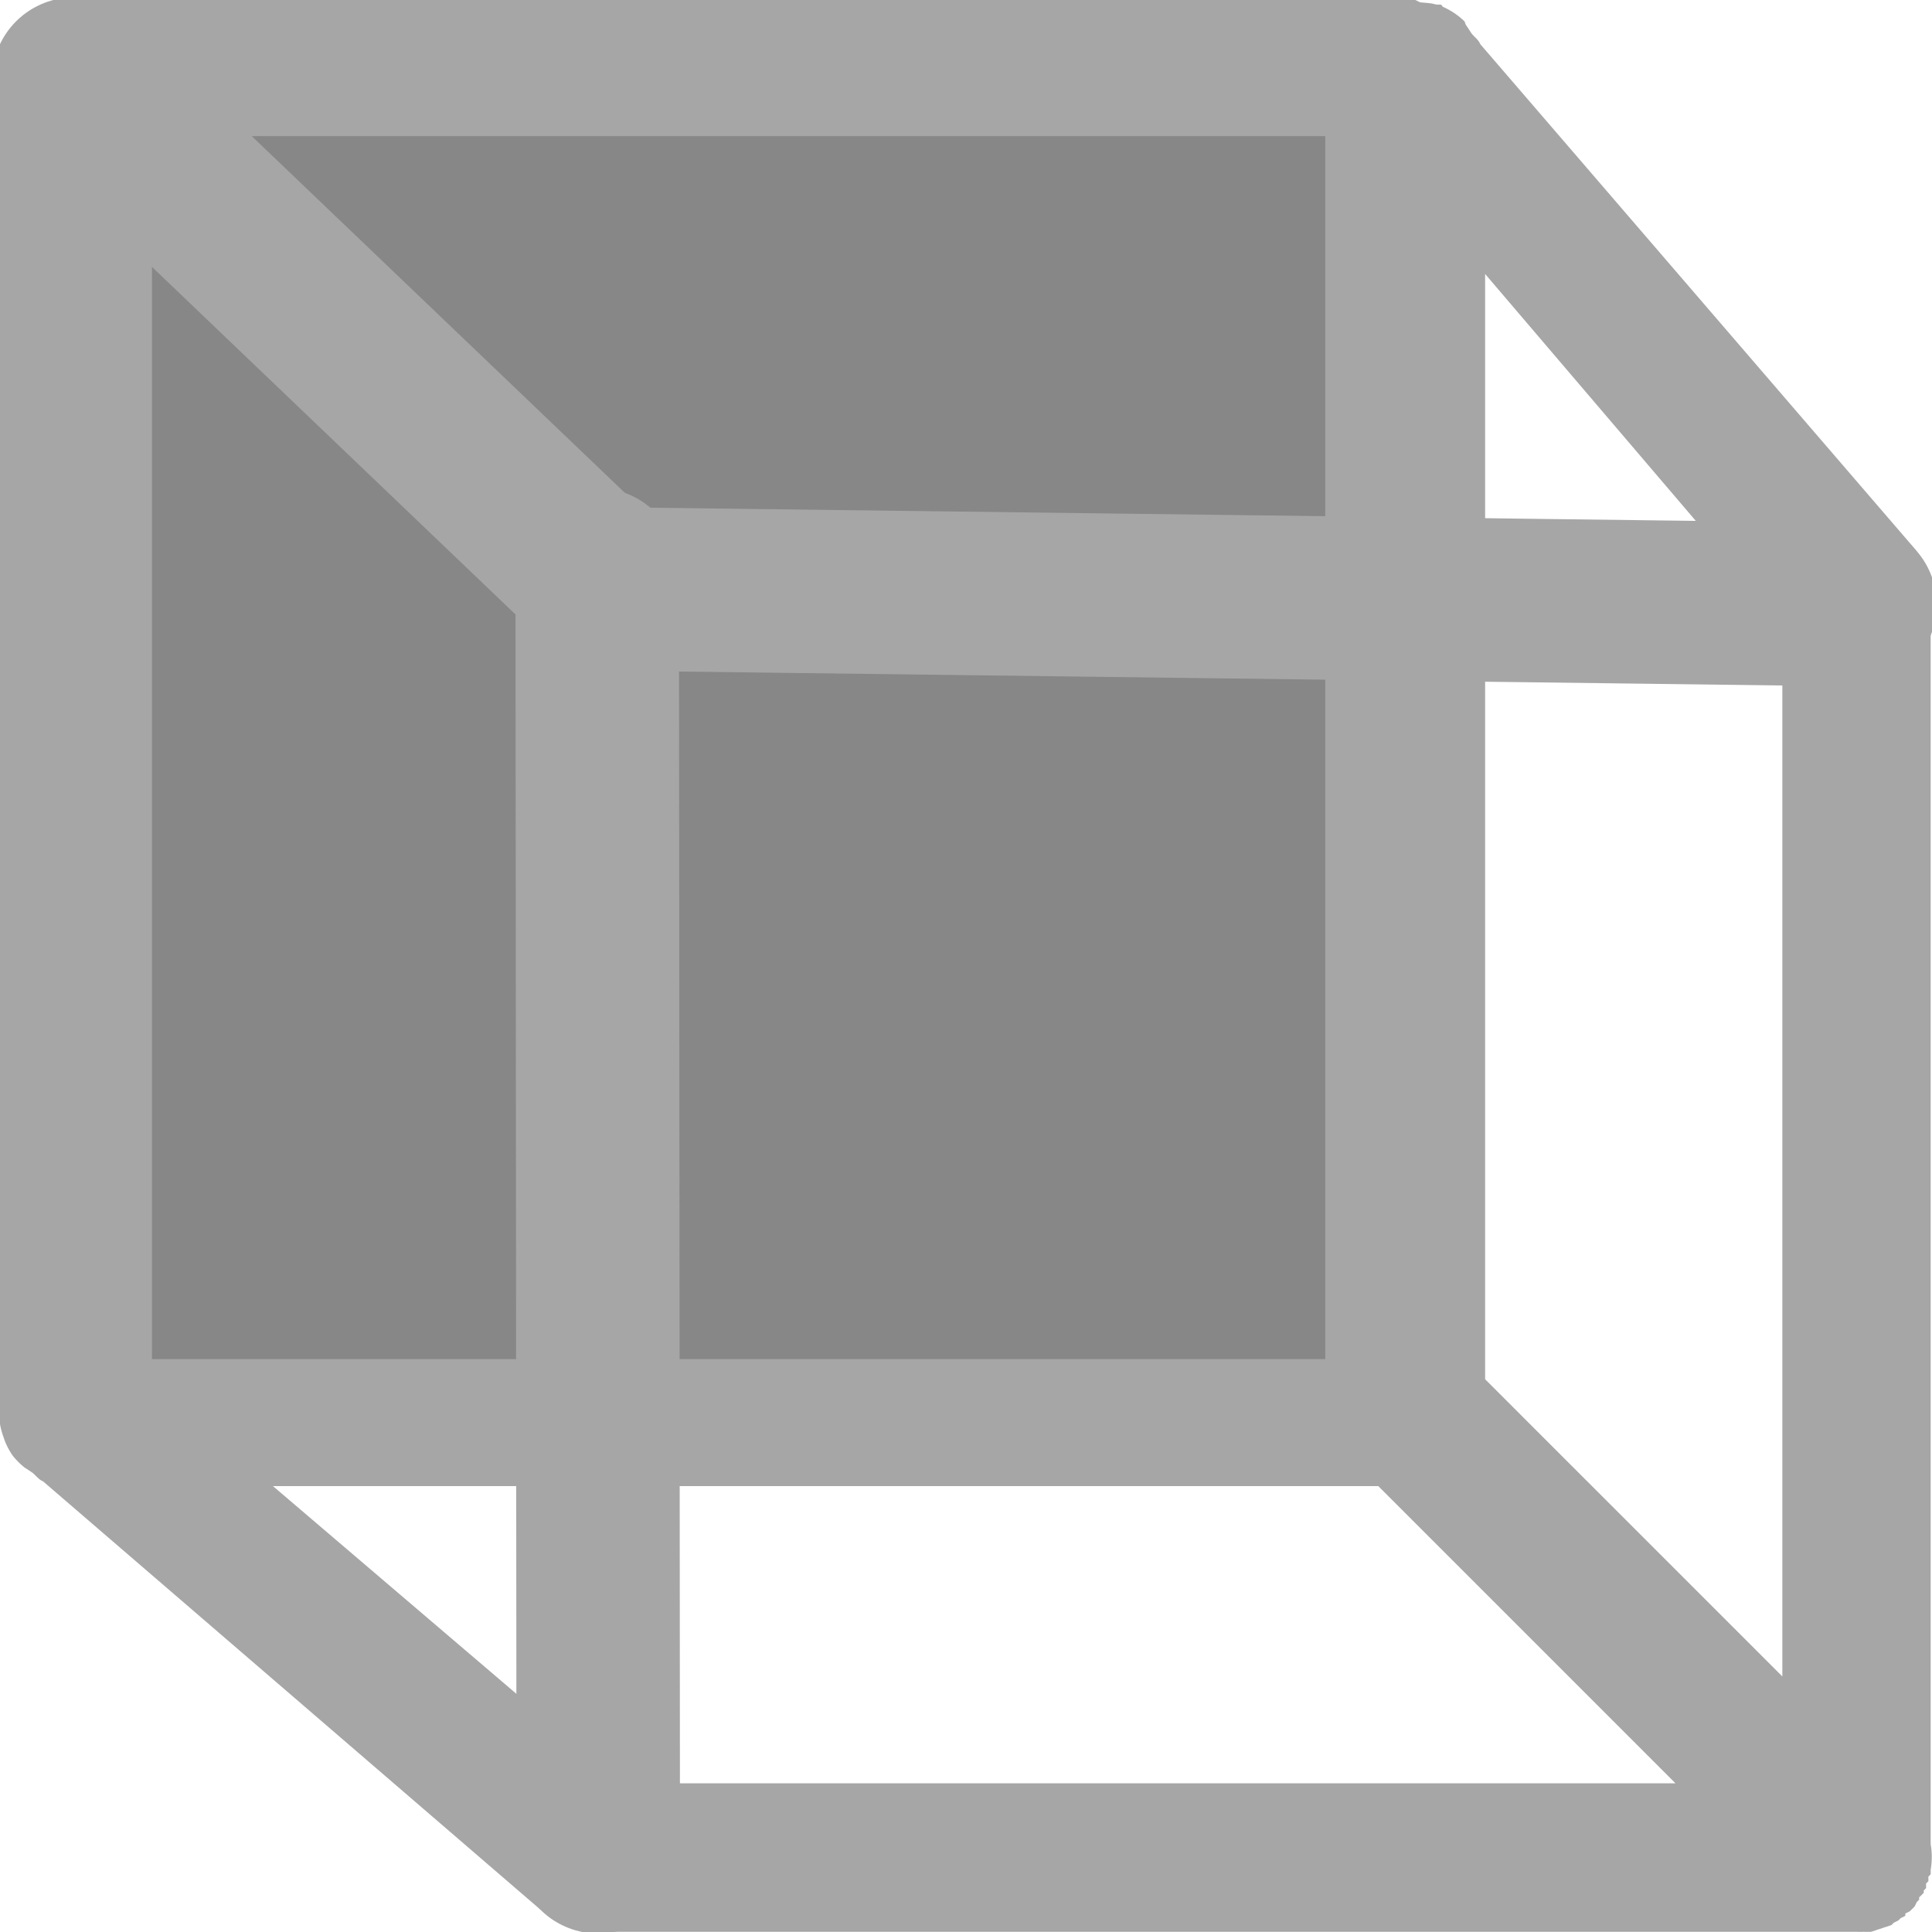 <?xml version="1.0" encoding="UTF-8" standalone="no"?>
<svg
   viewBox="0 0 26 26"
   enable-background="new 0 0 26 26"
   version="1.1"
   id="svg1"
   sodipodi:docname="backView.svg"
   inkscape:version="1.3.2 (091e20e, 2023-11-25, custom)"
   xmlns:inkscape="http://www.inkscape.org/namespaces/inkscape"
   xmlns:sodipodi="http://sodipodi.sourceforge.net/DTD/sodipodi-0.dtd"
   xmlns="http://www.w3.org/2000/svg"
   xmlns:svg="http://www.w3.org/2000/svg">
  <sodipodi:namedview
     id="namedview1"
     pagecolor="#ffffff"
     bordercolor="#000000"
     borderopacity="0.25"
     inkscape:showpageshadow="2"
     inkscape:pageopacity="0.0"
     inkscape:pagecheckerboard="0"
     inkscape:deskcolor="#d1d1d1"
     inkscape:zoom="70.423077"
     inkscape:cx="12.9929"
     inkscape:cy="13"
     inkscape:window-width="3840"
     inkscape:window-height="2066"
     inkscape:window-x="-11"
     inkscape:window-y="-11"
     inkscape:window-maximized="1"
     inkscape:current-layer="svg1" />
  <defs
     id="defs1" />
  <path
     d="m 25.173,25.999 a 1,1 0 0 0 0.094,-0.031 1,1 0 0 0 0.094,-0.031 1,1 0 0 0 0.094,-0.031 1,1 0 0 0 0.031,-0.031 1,1 0 0 0 0.062,-0.031 1,1 0 0 0 0.031,-0.031 1,1 0 0 0 0.062,-0.031 1,1 0 0 0 0,-0.031 1,1 0 0 0 0.062,-0.031 1,1 0 0 0 0.031,-0.031 1,1 0 0 0 0.031,-0.031 1,1 0 0 0 0.031,-0.062 1,1 0 0 0 0.031,-0.031 1,1 0 0 0 0,-0.031 1,1 0 0 0 0.062,-0.062 1,1 0 0 0 0,-0.031 1,1 0 0 0 0.031,-0.031 1,1 0 0 0 0,-0.062 1,1 0 0 0 0.031,-0.031 1,1 0 0 0 0,-0.062 1,1 0 0 0 0.031,-0.031 1,1 0 0 0 0,-0.062 1,1 0 0 0 0,-0.344 V 7.999 a 1,1 0 0 0 -0.25,-0.656 l -5.812,-6.75 c -0.025,-0.064 -0.089,-0.101 -0.125,-0.156 l -0.062,-0.094 c -0.015,-0.017 -0.015,-0.047 -0.031,-0.062 a 1,1 0 0 0 -0.281,-0.188 c -0.013,-0.006 -0.017,-0.026 -0.031,-0.031 a 1,1 0 0 0 -0.062,0 c -0.068,-0.022 -0.142,-0.023 -0.219,-0.031 a 1,1 0 0 0 -0.062,-0.031 c -0.022,-0.001 -0.04,0 -0.062,0 a 1,1 0 0 0 -0.062,0 H 0.986 c -0.6,0 -1,0.4 -1,1 V 18.937 a 1,1 0 0 0 0,0.062 c 0,0.011 -2.81e-4,0.02 0,0.031 a 1,1 0 0 0 0.062,0.312 c 0.03,0.094 0.072,0.174 0.125,0.25 a 1,1 0 0 0 0.156,0.156 l 0.094,0.062 c 0.055,0.036 0.092,0.1 0.156,0.125 l 6.75,5.812 a 1,1 0 0 0 0.656,0.25 h 16.813 0.188 a 1,1 0 0 0 0.094,0 1,1 0 0 0 0.094,0 z m -2.625,-2 H 8.361 l -4.688,-4 H 18.548 Z m 1.438,-1.438 -4,-4 V 3.687 l 4,4.688 z"
     id="path1"
     style="fill:#a6a6a6;fill-opacity:1" />
  <rect
     style="fill:#878787;fill-opacity:1"
     id="rect1"
     width="15.79"
     height="16.458"
     x="2.045"
     y="1.832" />
  <path
     style="fill:#a6a6a6;fill-opacity:1;stroke-width:2.2;stroke-dasharray:none;stroke:#a6a6a6;stroke-opacity:1;stroke-linecap:round"
     d="M 8.051,24.921 8.037,7.668"
     id="path2" />
  <path
     style="fill:#a6a6a6;fill-opacity:1;stroke:#a6a6a6;stroke-width:2.2;stroke-linecap:round;stroke-dasharray:none;stroke-opacity:1"
     d="M 24.963,8.137 8.108,7.924"
     id="path3" />
  <path
     style="fill:#a6a6a6;fill-opacity:1;stroke:#a6a6a6;stroke-width:2.2;stroke-linecap:round;stroke-dasharray:none;stroke-opacity:1"
     d="M 0.994,1.065 8.094,7.853"
     id="path4" />
</svg>
